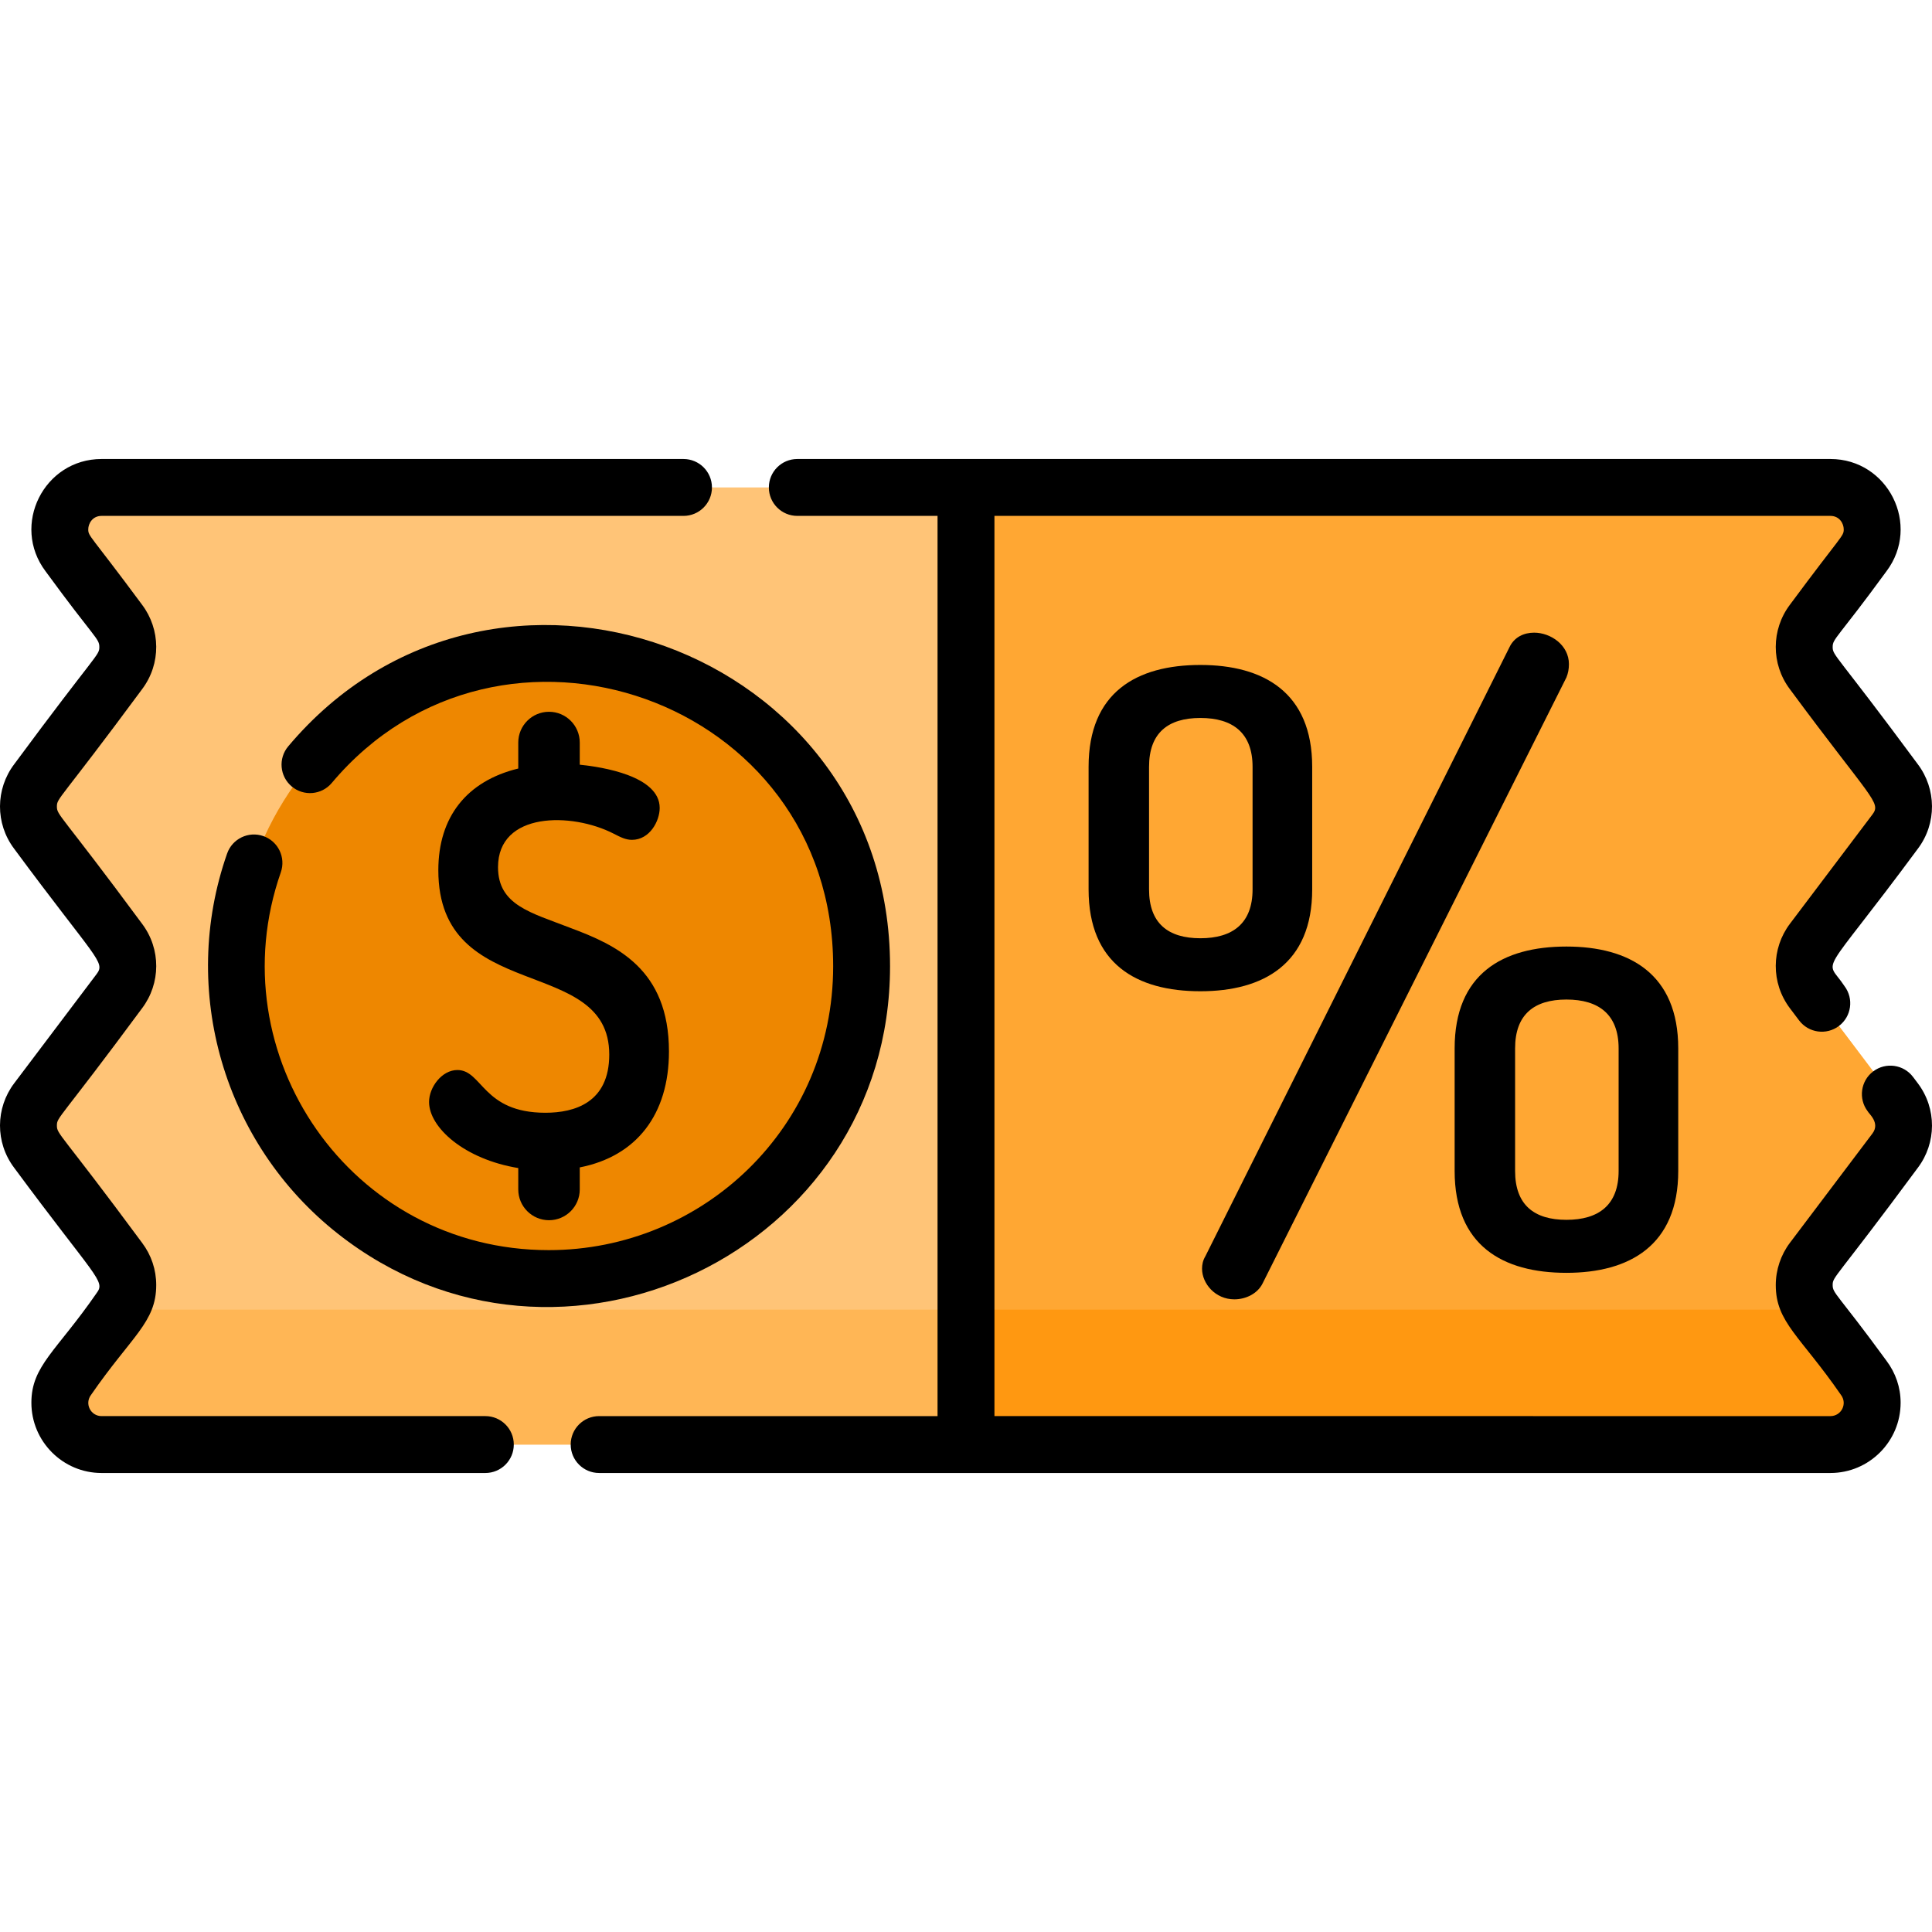 <?xml version="1.0" encoding="iso-8859-1"?>
<!-- Generator: Adobe Illustrator 19.0.0, SVG Export Plug-In . SVG Version: 6.00 Build 0)  -->
<svg version="1.1" id="Capa_1" xmlns="http://www.w3.org/2000/svg" xmlns:xlink="http://www.w3.org/1999/xlink" x="0px" y="0px"
	 viewBox="0 0 512 512" style="enable-background:new 0 0 512 512;" xml:space="preserve">
<path style="fill:#FFC477;" d="M502.232,291.631c2.965,3.93,2.965,9.368,0,13.298l-21.871,28.967
	c-2.935,3.89-2.965,9.237-0.1,13.167c0.03,0.05,0.07,0.09,0.1,0.141l13.539,17.921c5.488,7.277,0.302,17.7-8.815,17.7H26.914
	c-9.116,0-14.303-10.423-8.815-17.7l13.539-17.921c0.03-0.05,0.07-0.09,0.101-0.141c2.865-3.93,2.834-9.277-0.101-13.167
	L9.766,304.929c-2.965-3.93-2.965-9.368,0-13.298l21.871-28.977c2.965-3.93,2.965-9.368,0-13.298L9.766,220.389
	c-2.965-3.94-2.965-9.368,0-13.308l21.871-28.977c2.965-3.93,2.965-9.358,0-13.298l-13.539-17.931
	c-5.488-7.277-0.302-17.7,8.815-17.7h458.171c9.116,0,14.303,10.423,8.815,17.7l-13.539,17.931c-2.965,3.94-2.965,9.368,0,13.298
	l21.871,28.977c2.965,3.94,2.965,9.368,0,13.308l-21.871,28.967c-2.965,3.93-2.965,9.368,0,13.298L502.232,291.631z"/>
<circle style="fill:#EE8700;" cx="145.49" cy="256.002" r="82.821"/>
<path style="fill:#FFB655;" d="M485.085,382.825H26.914c-9.116,0-14.303-10.423-8.815-17.7l13.539-17.921
	c0.03-0.05,0.07-0.09,0.101-0.141H480.26c0.03,0.05,0.07,0.09,0.1,0.141l13.539,17.921
	C499.387,372.402,494.201,382.825,485.085,382.825z"/>
<path style="fill:#FFA733;" d="M502.232,291.631c2.965,3.93,2.965,9.368,0,13.298l-21.871,28.967c-2.965,3.94-2.965,9.368,0,13.308
	l13.539,17.921c5.488,7.277,0.302,17.7-8.815,17.7H248.461V129.175h236.624c9.116,0,14.303,10.423,8.815,17.7l-13.539,17.931
	c-2.965,3.94-2.965,9.368,0,13.298l21.871,28.977c2.965,3.94,2.965,9.368,0,13.308l-21.871,28.967c-2.965,3.93-2.965,9.368,0,13.298
	L502.232,291.631z"/>
<path style="fill:#FF9811;" d="M493.9,365.125l-13.539-17.921c-0.03-0.05-0.07-0.09-0.1-0.141H248.461v35.762h236.624
	C494.201,382.825,499.387,372.402,493.9,365.125z"/>
<path d="M508.247,287.086l-1.269-1.682c-2.506-3.323-7.234-3.983-10.558-1.477c-3.324,2.508-3.984,7.235-1.477,10.558
	c0.318,0.668,3.39,3.094,1.268,5.904l-21.863,28.966c-2.419,3.204-3.751,7.18-3.751,11.194c0,9.883,6.512,13.511,17.282,29.12
	c1.77,2.345,0.086,5.612-2.797,5.612H263.537V136.717h221.547c2.43,0,3.523,2.075,3.523,3.548c0,1.93-0.374,1.235-14.262,20
	c-4.953,6.561-5.051,15.691,0,22.384c21.612,29.248,24.289,29.989,21.867,33.195l-21.865,28.968
	c-4.946,6.55-5.063,15.677-0.001,22.386l2.43,3.22c2.508,3.324,7.235,3.984,10.558,1.477c3.324-2.508,3.984-7.235,1.477-10.558
	c-5.17-7.905-7.057-0.563,19.435-36.41c5.098-6.751,4.905-15.886,0.001-22.386c-21.751-29.436-22.573-28.721-22.573-31.084
	c0-2.274,1.195-2.173,14.239-20.044c9.24-12.236,0.443-29.772-14.828-29.772H211.293c-4.163,0-7.538,3.375-7.538,7.538
	c0,4.163,3.375,7.538,7.538,7.538h37.169v238.566h-89.684c-4.163,0-7.538,3.375-7.538,7.538c0,4.163,3.375,7.538,7.538,7.538
	h326.305c10.257,0,18.602-8.355,18.602-18.625c0-4.024-1.305-7.879-3.771-11.148c-13.048-17.871-14.238-17.755-14.238-20.036
	c0-2.316,0.616-1.369,22.57-31.076C513.205,302.908,513.298,293.782,508.247,287.086z"/>
<path d="M128.623,375.282H26.916c-2.89,0-4.558-3.276-2.795-5.613C34.876,354.08,41.4,350.439,41.4,340.55
	c0-4.073-1.297-7.942-3.749-11.194c-21.687-29.345-22.573-28.695-22.573-31.078c0-2.317,0.599-1.346,22.573-31.08
	c4.944-6.551,5.063-15.677,0-22.386c-21.687-29.346-22.573-28.696-22.573-31.078c0-2.318,0.639-1.4,22.573-31.085
	c5.104-6.761,4.893-15.903,0.001-22.385c-13.894-18.771-14.262-18.069-14.262-19.998c0-1.474,1.093-3.549,3.522-3.549h154.224
	c4.163,0,7.538-3.375,7.538-7.538c0-4.163-3.375-7.538-7.538-7.538H26.914c-15.27,0-24.065,17.534-14.829,29.771
	c13.03,17.849,14.24,17.758,14.24,20.044c0,2.318-0.625,1.382-22.574,31.086c-4.942,6.551-5.06,15.678,0.001,22.385
	c21.651,29.296,24.279,29.993,21.865,33.19L3.753,287.086c-4.944,6.551-5.063,15.677,0,22.386
	c21.626,29.262,24.283,29.986,21.864,33.189c-10.675,15.458-17.3,19.278-17.3,29.074c0,10.269,8.343,18.625,18.599,18.625h101.707
	c4.163,0,7.538-3.375,7.538-7.538C136.161,378.658,132.786,375.282,128.623,375.282z"/>
<path d="M235.87,256.075c0-84.281-105.577-122.391-159.489-58.284c-2.68,3.186-2.27,7.941,0.918,10.621
	c3.186,2.681,7.941,2.27,10.621-0.918c44.565-52.989,132.875-22.514,132.875,48.58c0,42.684-34.548,75.223-75.373,75.223
	c-52.534,0-87.915-51.854-71.007-100.115c1.377-3.929-0.693-8.23-4.623-9.607c-3.928-1.377-8.23,0.693-9.607,4.623
	c-12.738,36.36-0.865,76.907,29.304,100.71C148.333,373.333,235.87,331.603,235.87,256.075z"/>
<path d="M144.54,294.892c-16.648,0-16.664-11.325-23.332-11.325c-4.156,0-7.502,4.627-7.502,8.456
	c0,6.807,9.414,15.199,23.64,17.523v5.675c0,4.493,3.655,8.148,8.148,8.148c4.494,0,8.148-3.655,8.148-8.148v-5.846
	c15.054-2.948,23.639-14.043,23.639-30.724c0-21.878-13.984-28.22-26.141-32.753l0.001-0.003
	c-10.434-4.054-19.159-5.988-19.159-16.092c0-14.71,19.535-14.589,30.668-8.862c1.767,0.909,3.161,1.627,4.811,1.627
	c4.742,0,7.364-5,7.364-8.456c0-8.484-15.238-10.857-21.184-11.459v-5.876c0-4.493-3.655-8.148-8.148-8.148
	c-4.494,0-8.148,3.656-8.148,8.148v6.89c-13.68,3.339-21.184,12.849-21.184,26.955c0,35.808,45.299,22.158,45.299,48.848
	C161.463,292.216,152.26,294.892,144.54,294.892z"/>
<path d="M327.115,344.338c3.073,0,6.144-1.536,7.461-4.17l80.547-160.654c0.439-1.098,0.658-2.194,0.658-3.512
	c0-5.048-4.829-8.339-9.218-8.339c-2.634,0-5.268,1.098-6.585,3.95l-80.546,161.313c-0.658,1.098-0.877,2.195-0.877,3.293
	C318.555,340.167,322.066,344.338,327.115,344.338z"/>
<path d="M347.745,235.698v-32.481c0-19.753-12.949-26.995-29.629-26.995c-16.899,0-29.629,7.243-29.629,26.995v32.481
	c0,19.753,12.73,26.995,29.629,26.995C334.796,262.693,347.745,255.451,347.745,235.698z M331.944,235.698
	c0,8.999-5.268,12.949-13.827,12.949s-13.607-3.95-13.607-12.949v-32.481c0-8.999,5.048-12.949,13.607-12.949
	s13.827,3.95,13.827,12.949V235.698z"/>
<path d="M415.123,337.314c16.68,0,29.629-7.243,29.629-26.995v-32.482c0-19.753-12.949-26.994-29.629-26.994
	c-16.899,0-29.629,7.242-29.629,26.994v32.482C385.495,330.072,398.224,337.314,415.123,337.314z M401.517,277.837
	c0-8.998,5.048-12.949,13.607-12.949s13.827,3.95,13.827,12.949v32.482c0,8.999-5.268,12.949-13.827,12.949
	s-13.607-3.95-13.607-12.949V277.837z"/>
<g>
</g>
<g>
</g>
<g>
</g>
<g>
</g>
<g>
</g>
<g>
</g>
<g>
</g>
<g>
</g>
<g>
</g>
<g>
</g>
<g>
</g>
<g>
</g>
<g>
</g>
<g>
</g>
<g>
</g>
</svg>
